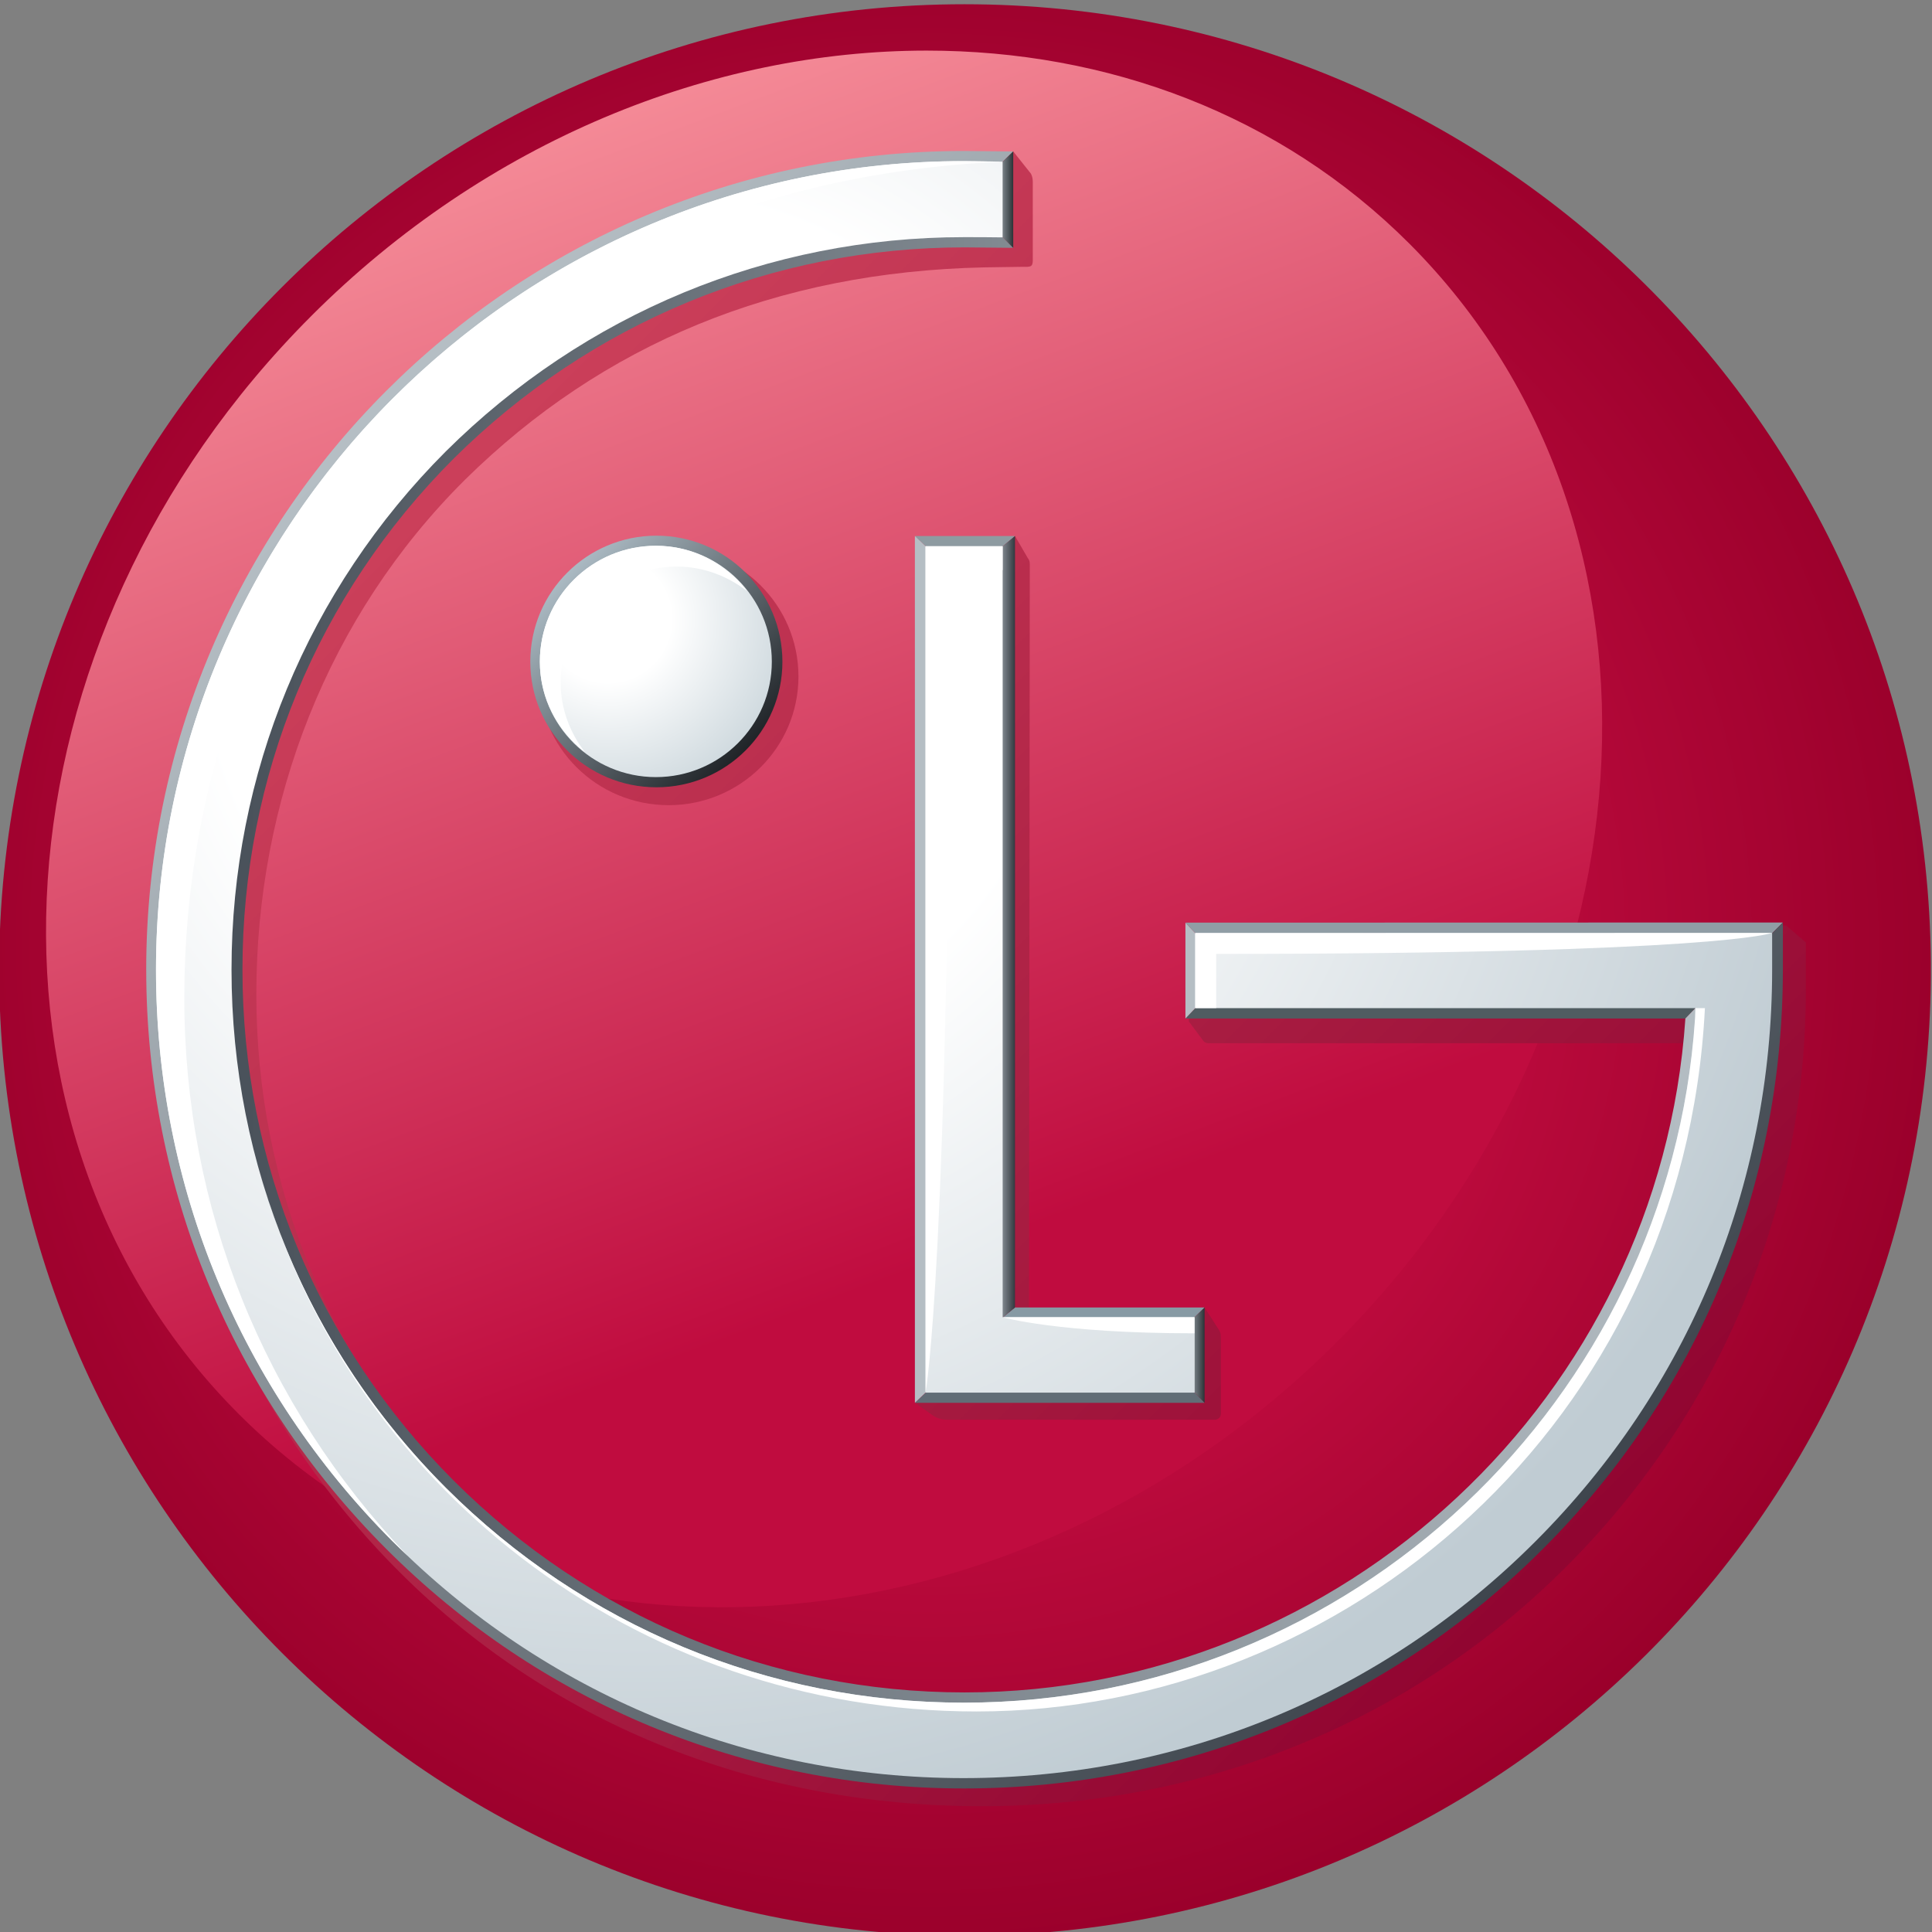 <?xml version="1.0" encoding="UTF-8"?>
<svg
   xmlns:dc="http://purl.org/dc/elements/1.1/"
   xmlns:cc="http://creativecommons.org/ns#"
   xmlns:rdf="http://www.w3.org/1999/02/22-rdf-syntax-ns#"
   xmlns:svg="http://www.w3.org/2000/svg"
   xmlns="http://www.w3.org/2000/svg"
   xmlns:sodipodi="http://sodipodi.sourceforge.net/DTD/sodipodi-0.dtd"
   xmlns:inkscape="http://www.inkscape.org/namespaces/inkscape"
   version="1.1"
   id="svg2"
   xml:space="preserve"
   width="138.93"
   height="138.93"
   viewBox="0 0 138.93 138.93"
   sodipodi:docname="Lg3Dslogan.svg"
   inkscape:version="0.92.3 (2405546, 2018-03-11)"><rect x="0" y="0" width="138.93" height="138.93" fill="#808080" stroke="none"/><defs
     id="defs6"><clipPath
       clipPathUnits="userSpaceOnUse"
       id="clipPath1166"><path
         d="m 260.151,830.552 h 176.17 v 85.039 h -176.17 z"
         id="path1164"
         inkscape:connector-curvature="0" /></clipPath><clipPath
       clipPathUnits="userSpaceOnUse"
       id="clipPath1228"><path
         d="m 261.746,844.842 h 70.756 v 70.749 H 261.746 Z"
         id="path1226"
         inkscape:connector-curvature="0" /></clipPath><radialGradient
       fx="0"
       fy="0"
       cx="0"
       cy="0"
       r="1"
       gradientUnits="userSpaceOnUse"
       gradientTransform="matrix(54.319,0,0,54.319,229.376,865.06)"
       spreadMethod="pad"
       id="radialGradient1236"><stop
         style="stop-opacity:1;stop-color:#c00c3f"
         offset="0"
         id="stop1230" /><stop
         style="stop-opacity:1;stop-color:#c00c3f"
         offset="0.5"
         id="stop1232" /><stop
         style="stop-opacity:1;stop-color:#9a002b"
         offset="1"
         id="stop1234" /></radialGradient><clipPath
       clipPathUnits="userSpaceOnUse"
       id="clipPath1256"><path
         d="M 316.331,934.34 343.162,860.623 267.594,833.119 240.763,906.836 Z"
         id="path1254"
         inkscape:connector-curvature="0" /></clipPath><linearGradient
       x1="0"
       y1="0"
       x2="1"
       y2="0"
       gradientUnits="userSpaceOnUse"
       gradientTransform="matrix(27.487,-75.521,-75.521,-27.487,209.973,908.859)"
       spreadMethod="pad"
       id="linearGradient1264"><stop
         style="stop-opacity:1;stop-color:#f48996"
         offset="0"
         id="stop1258" /><stop
         style="stop-opacity:1;stop-color:#c00c3f"
         offset="0.801"
         id="stop1260" /><stop
         style="stop-opacity:1;stop-color:#c00c3f"
         offset="1"
         id="stop1262" /></linearGradient><clipPath
       clipPathUnits="userSpaceOnUse"
       id="clipPath1284"><path
         d="m 297.771,940.352 60.458,-60.458 -60.458,-60.458 -60.458,60.458 z"
         id="path1282"
         inkscape:connector-curvature="0" /></clipPath><linearGradient
       x1="0"
       y1="0"
       x2="1"
       y2="0"
       gradientUnits="userSpaceOnUse"
       gradientTransform="matrix(63.048,-63.048,-63.048,-63.048,196.544,890.194)"
       spreadMethod="pad"
       id="linearGradient1290"><stop
         style="stop-opacity:1;stop-color:#ce425c"
         offset="0"
         id="stop1286" /><stop
         style="stop-opacity:1;stop-color:#910531"
         offset="1"
         id="stop1288" /></linearGradient><clipPath
       clipPathUnits="userSpaceOnUse"
       id="clipPath1322"><path
         d="m 298.169,896.112 h 0.785 v -28.876 h -0.785 z"
         id="path1320"
         inkscape:connector-curvature="0" /></clipPath><linearGradient
       x1="0"
       y1="0"
       x2="1"
       y2="0"
       gradientUnits="userSpaceOnUse"
       gradientTransform="matrix(1.157,0,0,-1.157,232.854,865.639)"
       spreadMethod="pad"
       id="linearGradient1328"><stop
         style="stop-opacity:1;stop-color:#b5bec4"
         offset="0"
         id="stop1324" /><stop
         style="stop-opacity:1;stop-color:#333940"
         offset="1"
         id="stop1326" /></linearGradient><clipPath
       clipPathUnits="userSpaceOnUse"
       id="clipPath1348"><path
         d="m 305.208,867.855 h 0.691 v -3.491 h -0.691 z"
         id="path1346"
         inkscape:connector-curvature="0" /></clipPath><linearGradient
       x1="0"
       y1="0"
       x2="1"
       y2="0"
       gradientUnits="userSpaceOnUse"
       gradientTransform="matrix(1.018,0,0,-1.018,243.221,842.715)"
       spreadMethod="pad"
       id="linearGradient1354"><stop
         style="stop-opacity:1;stop-color:#b4bcc2"
         offset="0"
         id="stop1350" /><stop
         style="stop-opacity:1;stop-color:#2b3337"
         offset="1"
         id="stop1352" /></linearGradient><clipPath
       clipPathUnits="userSpaceOnUse"
       id="clipPath1378"><path
         d="m 276.594,891.518 9.225,-9.225 9.225,9.225 -9.225,9.225 z"
         id="path1376"
         inkscape:connector-curvature="0" /></clipPath><linearGradient
       x1="0"
       y1="0"
       x2="1"
       y2="0"
       gradientUnits="userSpaceOnUse"
       gradientTransform="matrix(9.607,-9.607,9.607,9.607,209.85,884.954)"
       spreadMethod="pad"
       id="linearGradient1384"><stop
         style="stop-opacity:1;stop-color:#abbac3"
         offset="0"
         id="stop1380" /><stop
         style="stop-opacity:1;stop-color:#202428"
         offset="1"
         id="stop1382" /></linearGradient><clipPath
       clipPathUnits="userSpaceOnUse"
       id="clipPath1398"><path
         d="m 260.151,830.552 h 176.17 v 85.039 h -176.17 z"
         id="path1396"
         inkscape:connector-curvature="0" /></clipPath><clipPath
       clipPathUnits="userSpaceOnUse"
       id="clipPath1422"><path
         d="m 237.145,880.227 59.962,-59.962 59.963,59.963 -59.962,59.962 z"
         id="path1420"
         inkscape:connector-curvature="0" /></clipPath><linearGradient
       x1="0"
       y1="0"
       x2="1"
       y2="0"
       gradientUnits="userSpaceOnUse"
       gradientTransform="matrix(62.954,-62.954,62.954,62.954,196.092,890.907)"
       spreadMethod="pad"
       id="linearGradient1428"><stop
         style="stop-opacity:1;stop-color:#b5bec4"
         offset="0"
         id="stop1424" /><stop
         style="stop-opacity:1;stop-color:#3e454d"
         offset="1"
         id="stop1426" /></linearGradient><clipPath
       clipPathUnits="userSpaceOnUse"
       id="clipPath1448"><path
         d="m 324.22,907.376 h -54.258 v -54.31 h 54.258 z"
         id="path1446"
         inkscape:connector-curvature="0" /></clipPath><linearGradient
       x1="0"
       y1="0"
       x2="1"
       y2="0"
       gradientUnits="userSpaceOnUse"
       gradientTransform="matrix(-79.904,0,0,-79.904,271.217,863.496)"
       spreadMethod="pad"
       id="linearGradient1454"><stop
         style="stop-opacity:1;stop-color:#b5bec4"
         offset="0"
         id="stop1450" /><stop
         style="stop-opacity:1;stop-color:#485059"
         offset="1"
         id="stop1452" /></linearGradient><clipPath
       clipPathUnits="userSpaceOnUse"
       id="clipPath1478"><path
         d="m 298.205,910.2 h 0.685 v -3.532 h -0.685 z"
         id="path1476"
         inkscape:connector-curvature="0" /></clipPath><linearGradient
       x1="0"
       y1="0"
       x2="1"
       y2="0"
       gradientUnits="userSpaceOnUse"
       gradientTransform="matrix(1.008,0,0,-1.008,232.907,905.05)"
       spreadMethod="pad"
       id="linearGradient1484"><stop
         style="stop-opacity:1;stop-color:#b4bcc2"
         offset="0"
         id="stop1480" /><stop
         style="stop-opacity:1;stop-color:#2b3337"
         offset="1"
         id="stop1482" /></linearGradient><clipPath
       clipPathUnits="userSpaceOnUse"
       id="clipPath1504"><path
         d="m 267.49,909.841 h 59.199 v -59.224 h -59.199 z"
         id="path1502"
         inkscape:connector-curvature="0" /></clipPath><radialGradient
       fx="0"
       fy="0"
       cx="0"
       cy="0"
       r="1"
       gradientUnits="userSpaceOnUse"
       gradientTransform="matrix(66.68,0,0,-66.68,213.691,881.975)"
       spreadMethod="pad"
       id="radialGradient1512"><stop
         style="stop-opacity:1;stop-color:#ffffff"
         offset="0"
         id="stop1506" /><stop
         style="stop-opacity:1;stop-color:#ffffff"
         offset="0.35"
         id="stop1508" /><stop
         style="stop-opacity:1;stop-color:#c0ccd3"
         offset="1"
         id="stop1510" /></radialGradient><clipPath
       clipPathUnits="userSpaceOnUse"
       id="clipPath1532"><path
         d="m 281.55,895.755 h 8.496 v -8.473 h -8.496 z"
         id="path1530"
         inkscape:connector-curvature="0" /></clipPath><radialGradient
       fx="0"
       fy="0"
       cx="0"
       cy="0"
       r="1"
       gradientUnits="userSpaceOnUse"
       gradientTransform="matrix(9.736,0,0,-9.736,212.05,882.433)"
       spreadMethod="pad"
       id="radialGradient1540"><stop
         style="stop-opacity:1;stop-color:#ffffff"
         offset="0"
         id="stop1534" /><stop
         style="stop-opacity:1;stop-color:#ffffff"
         offset="0.35"
         id="stop1536" /><stop
         style="stop-opacity:1;stop-color:#d0dadf"
         offset="1"
         id="stop1538" /></radialGradient><clipPath
       clipPathUnits="userSpaceOnUse"
       id="clipPath1550"><path
         d="m 260.151,830.552 h 176.17 v 85.039 h -176.17 z"
         id="path1548"
         inkscape:connector-curvature="0" /></clipPath></defs><sodipodi:namedview
     pagecolor="#ffffff"
     bordercolor="#666666"
     borderopacity="1"
     objecttolerance="10"
     gridtolerance="10"
     guidetolerance="10"
     inkscape:pageopacity="0"
     inkscape:pageshadow="2"
     inkscape:window-width="1920"
     inkscape:window-height="1005"
     id="namedview4"
     showgrid="false"
     showguides="true"
     inkscape:guide-bbox="true"
     fit-margin-top="0"
     fit-margin-left="0"
     fit-margin-right="0"
     fit-margin-bottom="0"
     inkscape:zoom="1.8494059"
     inkscape:cx="104.93877"
     inkscape:cy="123.56769"
     inkscape:window-x="-9"
     inkscape:window-y="-9"
     inkscape:window-maximized="1"
     inkscape:current-layer="g10" /><g
     id="g10"
     inkscape:groupmode="layer"
     inkscape:label="2015.compressed"
     transform="matrix(1.333,0,0,-1.333,-238.949,1220.788)">
      <!-- <path
       inkscape:connector-curvature="0"
       id="path1206"
       style="fill:#6d6e71;fill-opacity:1;fill-rule:nonzero;stroke:none;stroke-width:1.47277451"
       d="m 322.26787,897.45526 h -15.56281 v -67.35735 h 47.80037 v 13.11653 h -32.23756 z" />
      <path
       inkscape:connector-curvature="0"
       id="path1210"
       style="fill:#6d6e71;fill-opacity:1;fill-rule:nonzero;stroke:none;stroke-width:1.47277451"
       d="m 388.74007,855.77279 h 12.66734 v -11.7763 c -2.33288,-0.89398 -6.88522,-1.78353 -11.22107,-1.78353 -14.00903,0 -18.67773,7.11939 -18.67773,21.56583 0,13.7837 4.44484,21.89869 18.45092,21.89869 7.78509,0 12.22698,-2.44481 15.89418,-7.11498 l 9.67613,8.89262 c -5.89699,8.44341 -16.23439,11.00309 -25.90463,11.00309 -21.78381,0 -33.23463,-11.89265 -33.23463,-34.56601 0,-22.5688 10.33741,-34.7943 33.12417,-34.7943 10.44934,0 20.67776,2.66867 26.23306,6.55679 v 32.6794 h -27.00774 z" /> -->
       <path
       inkscape:connector-curvature="0"
       id="path1238"
       style="fill:url(#radialGradient1236);stroke:none;stroke-width:1.473"
       d="m 179.211,863.49 c 0,-28.779 23.333,-52.096 52.071,-52.096 v 0 c 28.672,0 51.912,23.096 52.136,51.693 v 0 0.813 c -0.224,28.591 -23.464,51.691 -52.136,51.691 v 0 c -28.738,0 -52.071,-23.321 -52.071,-52.101" /><path
       inkscape:connector-curvature="0"
       id="path1266"
       style="fill:url(#linearGradient1264);stroke:none;stroke-width:1.473"
       d="m 196.035,898.759 c -17.41,-17.414 -19.173,-43.945 -3.884,-59.236 v 0 c 15.287,-15.28 41.799,-13.532 59.214,3.893 v 0 c 17.442,17.449 19.198,43.973 3.921,59.261 v 0 c -6.979,6.981 -16.299,10.413 -26.043,10.413 v 0 c -11.573,0 -23.737,-4.854 -33.208,-14.33" /><path
       inkscape:connector-curvature="0"
       id="path1292"
       style="fill:url(#linearGradient1290);stroke:none;stroke-width:1.473"
       d="m 231.769,907.343 -1.084,-0.356 c -24.473,0 -42.824,-20.458 -42.824,-44.817 v 0 c 0,-11.785 4.629,-22.882 13.016,-31.221 v 0 c 8.376,-8.345 19.48,-12.567 31.332,-12.567 v 0 c 11.904,0 23.083,4.49 31.454,12.834 v 0 c 8.396,8.342 13.012,19.436 13.012,31.221 v 0 2.541 l -1.057,0.912 -32.229,-0.013 v -5.159 l 0.801,-1.071 c 0,0 0.096,-0.106 0.272,-0.106 v 0 h 24.566 2.367 0.009 0.028 C 270.041,839.15 252.84,823.185 232.292,823.185 v 0 c -10.471,0 -20.32,4.068 -27.741,11.424 v 0 c -7.396,7.367 -11.466,17.148 -11.466,27.561 v 0 c 0,10.421 3.856,20.413 11.251,27.765 v 0 c 7.44,7.34 16.801,11.217 28.011,11.461 v 0 l 2.116,0.031 h 0.236 c 0.147,0.018 0.272,0.022 0.272,0.346 v 0 4.227 c 0,0.308 -0.105,0.454 -0.105,0.458 v 0 l -0.95,1.193 z m -1.651,-21.776 h -0.225 v -0.065 l -0.321,-0.096 0.321,-0.513 0.007,-44.017 -1.289,-0.732 0.997,-0.7 c 0.08,-0.054 0.38,-0.222 0.728,-0.212 v 0 h 14.488 c 0.158,0.024 0.293,0.122 0.293,0.346 v 0 4.031 c 0,0.3 -0.046,0.398 -0.116,0.486 v 0 l -0.761,1.19 h -9.47 l 0.04,40.08 c 0.006,0.228 -0.099,0.333 -0.099,0.333 v 0 l -0.698,1.203 z m -21.8,-6.239 c 0,-3.834 3.136,-6.944 7.009,-6.944 v 0 c 3.869,0 7.003,3.11 7.003,6.944 v 0 c 0,3.841 -3.134,6.962 -7.003,6.962 v 0 c -3.873,0 -7.009,-3.121 -7.009,-6.962" /><path
       inkscape:connector-curvature="0"
       id="path1296"
       style="fill:#616d76;fill-opacity:1;fill-rule:nonzero;stroke:none;stroke-width:1.473"
       d="m 229.673,841.155 -1.06,-1.012 h 15.626 l -1.018,1.041 z" /><path
       inkscape:connector-curvature="0"
       id="path1300"
       style="fill:#879aa4;fill-opacity:1;fill-rule:nonzero;stroke:none;stroke-width:1.473"
       d="m 234.012,845.287 -1.212,-0.988 h 10.421 l 1.018,0.988 z" /><path
       inkscape:connector-curvature="0"
       id="path1304"
       style="fill:#8e9ba1;fill-opacity:1;fill-rule:nonzero;stroke:none;stroke-width:1.473"
       d="m 228.611,886.903 1.013,-0.969 3.23,0.006 1.158,0.963 z" /><path
       inkscape:connector-curvature="0"
       id="path1330"
       style="fill:url(#linearGradient1328);stroke:none;stroke-width:1.473"
       d="m 232.854,885.941 0.032,-41.568 1.125,0.913 v 41.616 z" /><path
       inkscape:connector-curvature="0"
       id="path1356"
       style="fill:url(#linearGradient1354);stroke:none;stroke-width:1.473"
       d="m 243.221,844.297 v -3.112 l 1.018,-1.04 v 5.141 z" /><path
       inkscape:connector-curvature="0"
       id="path1360"
       style="fill:#b5bec4;fill-opacity:1;fill-rule:nonzero;stroke:none;stroke-width:1.473"
       d="m 228.611,840.145 1.06,1.012 -0.047,44.778 -1.013,0.968 z" /><path
       inkscape:connector-curvature="0"
       id="path1386"
       style="fill:url(#linearGradient1384);stroke:none;stroke-width:1.473"
       d="m 207.864,880.125 c 0,-3.741 3.047,-6.776 6.803,-6.776 v 0 c 3.761,0 6.797,3.035 6.797,6.776 v 0 c 0,3.748 -3.035,6.797 -6.797,6.797 v 0 c -3.756,0 -6.803,-3.049 -6.803,-6.797 m 1.006,0 c 0,3.192 2.599,5.776 5.797,5.776 v 0 c 3.187,0 5.788,-2.585 5.788,-5.776 v 0 c 0,-3.181 -2.601,-5.757 -5.788,-5.757 v 0 c -3.197,0 -5.797,2.576 -5.797,5.757" /><path
       inkscape:connector-curvature="0"
       id="path1390"
       style="fill:#505c61;fill-opacity:1;fill-rule:nonzero;stroke:none;stroke-width:1.473"
       d="m 243.205,860.876 h 26.972 l 0.538,0.558 0.499,0.465 -27.006,0.031 z" /><path
       inkscape:connector-curvature="0"
       id="path1404"
       style="fill:#909da5;fill-opacity:1;fill-rule:nonzero;stroke:none;stroke-width:1.473"
       d="m 243.205,866.047 1.001,-1.069 30.205,0.049 1.022,1.028 z" /><path
       inkscape:connector-curvature="0"
       id="path1430"
       style="fill:url(#linearGradient1428);stroke:none;stroke-width:1.473"
       d="m 187.145,863.506 c 0,-11.787 4.597,-22.881 12.928,-31.223 v 0 c 8.324,-8.339 19.404,-12.943 31.186,-12.943 v 0 c 11.822,0 22.93,4.604 31.251,12.943 v 0 c 8.342,8.342 12.925,19.436 12.925,31.223 v 0 2.549 l -1.024,-1.029 v -1.52 c 0,-11.523 -4.476,-22.351 -12.616,-30.506 v 0 c -8.133,-8.152 -18.986,-12.644 -30.537,-12.644 v 0 c -11.502,0 -22.332,4.492 -30.466,12.644 v 0 c -8.144,8.162 -12.629,18.993 -12.629,30.506 v 0 c 0,23.799 19.336,43.146 43.095,43.146 v 0 l 1.648,0.019 1.009,0.979 -2.657,0.025 c -24.314,0 -44.114,-19.813 -44.114,-44.17" /><path
       inkscape:connector-curvature="0"
       id="path1456"
       style="fill:url(#linearGradient1454);stroke:none;stroke-width:1.473"
       d="m 230.694,903.492 c -10.439,-0.152 -20.243,-4.298 -27.696,-11.7 v 0 c -7.533,-7.548 -11.686,-17.595 -11.686,-28.286 v 0 c 0,-10.688 4.153,-20.722 11.686,-28.277 v 0 c 7.457,-7.438 17.298,-11.597 27.769,-11.723 v 0 h 1.031 c 20.732,0.264 37.987,16.554 39.388,37.291 v 0 l 0.035,1.103 -0.507,-0.465 -0.538,-0.558 C 268.793,840.485 251.704,824.521 231.287,824.521 v 0 c -10.405,0 -20.189,4.066 -27.561,11.429 v 0 c -7.351,7.361 -11.39,17.145 -11.39,27.557 v 0 c 0,10.421 4.04,20.22 11.39,27.57 v 0 c 7.387,7.337 17.168,11.398 27.561,11.398 v 0 l 2.629,-0.025 -1.013,1.018 -1.137,0.025 z" /><path
       inkscape:connector-curvature="0"
       id="path1460"
       style="fill:#b5bec4;fill-opacity:1;fill-rule:nonzero;stroke:none;stroke-width:1.473"
       d="m 243.205,860.876 1.001,1.054 v 3.047 l -1.001,1.069 z" /><path
       inkscape:connector-curvature="0"
       id="path1486"
       style="fill:url(#linearGradient1484);stroke:none;stroke-width:1.473"
       d="m 232.907,906.672 v -3.211 l 1.009,-1.012 v 5.202 z" /><path
       inkscape:connector-curvature="0"
       id="path1514"
       style="fill:url(#radialGradient1512);stroke:none;stroke-width:1.473"
       d="m 230.703,907.123 c -23.743,-0.286 -43.032,-19.738 -43.032,-43.616 v 0 c 0,-11.654 4.539,-22.592 12.767,-30.833 v 0 c 8.22,-8.24 19.19,-12.776 30.794,-12.776 v 0 c 11.679,0 22.639,4.536 30.862,12.776 v 0 c 8.237,8.24 12.762,19.178 12.762,30.833 v 0 1.984 l -1.723,-0.007 h -29.397 v -4.049 h 26.978 c -0.004,-0.094 -0.004,-0.511 -0.012,-0.591 v 0 c -1.404,-20.553 -18.532,-36.877 -39.444,-36.877 v 0 c -10.542,0 -20.464,4.116 -27.955,11.592 v 0 c -7.443,7.455 -11.557,17.382 -11.557,27.947 v 0 c 0,10.575 4.113,20.508 11.557,27.959 v 0 c 7.491,7.443 17.413,11.561 27.955,11.561 v 0 c 0.455,0 1.588,0 2.085,-0.012 v 0 4.084 c -0.411,0 -1.093,0.013 -1.63,0.024 v 0 z m -1.517,-20.771 v -45.66 h 14.517 v 4.069 h -10.358 v 41.591 z" /><path
       inkscape:connector-curvature="0"
       id="path1542"
       style="fill:url(#radialGradient1540);stroke:none;stroke-width:1.473"
       d="m 208.38,880.125 c 0,-3.445 2.82,-6.227 6.261,-6.227 v 0 c 3.437,0 6.252,2.782 6.252,6.227 v 0 c 0,3.471 -2.814,6.252 -6.252,6.252 v 0 c -3.44,0 -6.261,-2.781 -6.261,-6.252" /><path
       inkscape:connector-curvature="0"
       id="path1554"
       style="fill:#ffffff;fill-opacity:1;fill-rule:nonzero;stroke:none;stroke-width:1.473"
       d="m 215.766,885.255 c 1.434,0 2.741,-0.513 3.798,-1.328 -1.137,1.483 -2.922,2.451 -4.921,2.451 -3.446,0 -6.264,-2.779 -6.264,-6.25 0,-1.994 0.966,-3.75 2.432,-4.887 -0.804,1.047 -1.309,2.333 -1.309,3.763 0,3.461 2.817,6.252 6.264,6.252" /><path
       inkscape:connector-curvature="0"
       id="path1558"
       style="fill:#ffffff;fill-opacity:1;fill-rule:nonzero;stroke:none;stroke-width:1.473"
       d="m 233.342,907.099 c -0.546,0.009 -1.582,0.031 -2.106,0.031 -23.997,0 -43.563,-19.575 -43.563,-43.624 0,-11.666 4.539,-22.591 12.763,-30.837 0.262,-0.264 0.536,-0.511 0.803,-0.77 -7.76,8.153 -12.04,18.765 -12.04,30.078 0,23.993 16.991,43.917 44.143,45.121" /><path
       inkscape:connector-curvature="0"
       id="path1562"
       style="fill:#ffffff;fill-opacity:1;fill-rule:nonzero;stroke:none;stroke-width:1.473"
       d="m 233.342,844.762 c 0,0 2.993,-0.869 10.352,-0.869 v 0.869 z" /><path
       inkscape:connector-curvature="0"
       id="path1566"
       style="fill:#ffffff;fill-opacity:1;fill-rule:nonzero;stroke:none;stroke-width:1.473"
       d="m 233.342,885.066 v 1.289 h -4.156 v -45.663 c 0,0 1.299,6.946 1.299,44.375 z" /><path
       inkscape:connector-curvature="0"
       id="path1570"
       style="fill:#ffffff;fill-opacity:1;fill-rule:nonzero;stroke:none;stroke-width:1.473"
       d="m 274.853,865.493 -31.12,-0.007 v -4.047 h 1.131 v 2.922 c 27.115,0 29.989,1.133 29.989,1.133" /><path
       inkscape:connector-curvature="0"
       id="path1574"
       style="fill:#ffffff;fill-opacity:1;fill-rule:nonzero;stroke:none;stroke-width:1.473"
       d="m 270.718,861.436 c -0.009,-0.088 -0.009,-0.524 -0.024,-0.602 -1.386,-20.539 -18.526,-36.865 -39.436,-36.865 -10.544,0 -20.469,4.116 -27.955,11.595 -4.876,4.872 -8.317,10.81 -10.109,17.284 4.678,-17.022 20.245,-29.355 38.744,-29.355 19.859,0 38.157,15.554 39.292,37.943 z" /></g></svg>